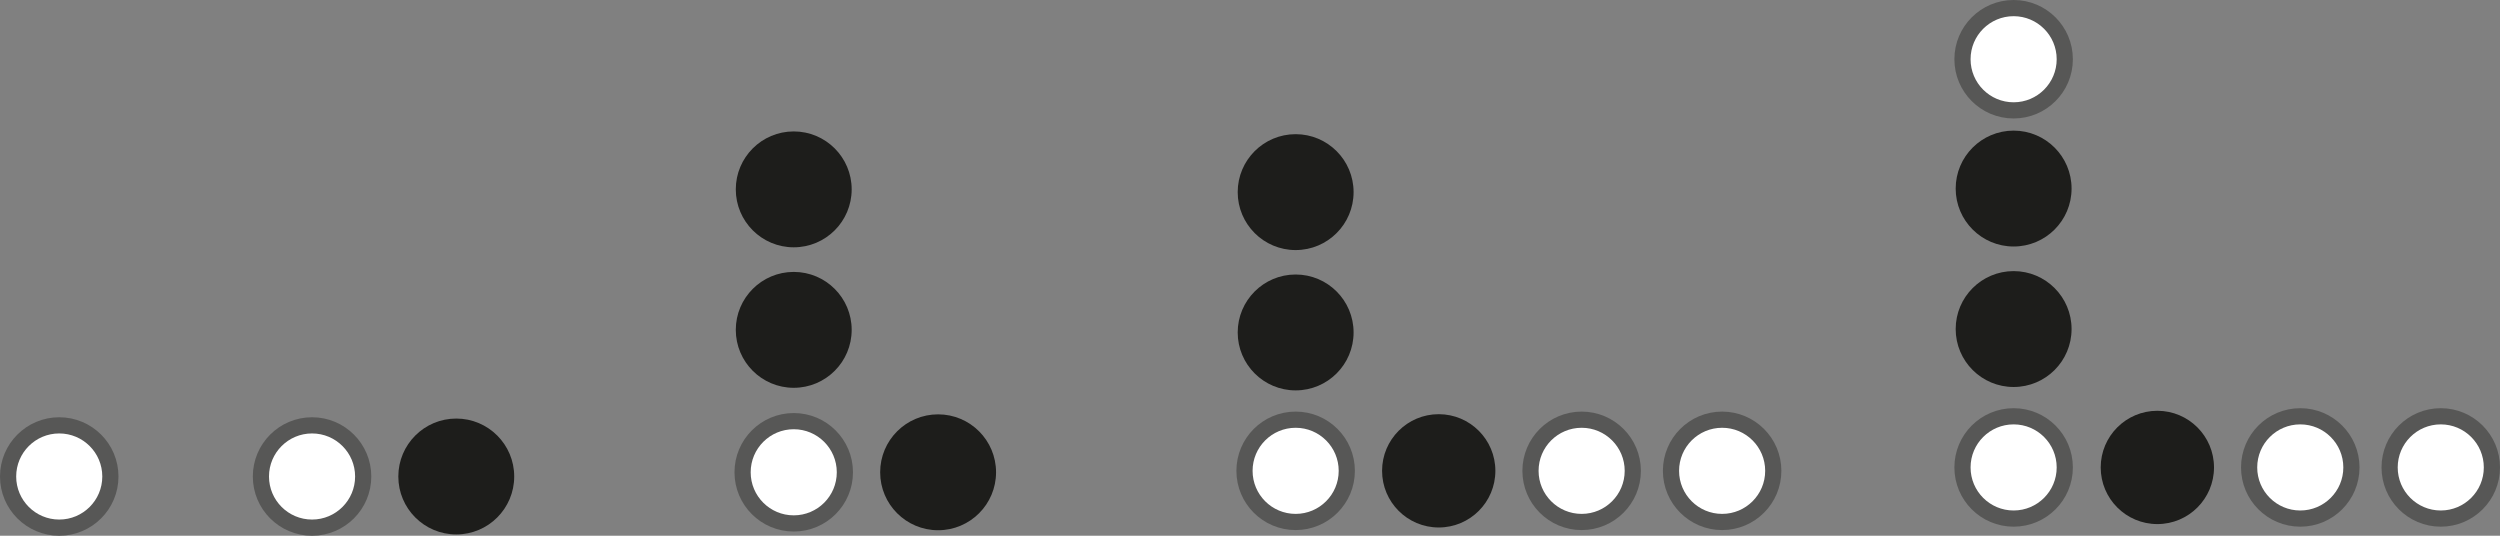 <svg xmlns="http://www.w3.org/2000/svg" viewBox="0 0 154.46 33.1"><rect x="0" y="0" width="154.46" height="33.1" fill="#808080" stroke="none"/><defs><style>.cls-1{fill:#fff;stroke:#575756;stroke-miterlimit:10;}.cls-2{fill:#1d1d1b;}</style></defs><g id="Слой_2" data-name="Слой 2"><g id="Слой_2-2" data-name="Слой 2"><circle class="cls-1" cx="3.66" cy="29.44" r="3.16"/><circle class="cls-1" cx="19.28" cy="29.44" r="3.16"/><circle class="cls-2" cx="28.19" cy="29.44" r="3.58"/><circle class="cls-1" cx="49.04" cy="29.18" r="3.16"/><circle class="cls-2" cx="57.96" cy="29.18" r="3.58"/><circle class="cls-2" cx="49.04" cy="20.38" r="3.58"/><circle class="cls-2" cx="49.04" cy="11.7" r="3.58"/><circle class="cls-1" cx="80.05" cy="29.09" r="3.16"/><circle class="cls-2" cx="88.89" cy="29.09" r="3.5"/><circle class="cls-2" cx="80.05" cy="20.54" r="3.58"/><circle class="cls-2" cx="80.05" cy="11.87" r="3.58"/><circle class="cls-1" cx="97.72" cy="29.09" r="3.16"/><circle class="cls-1" cx="106.4" cy="29.09" r="3.16"/><circle class="cls-1" cx="124.41" cy="28.88" r="3.16"/><circle class="cls-2" cx="133.29" cy="28.88" r="3.5"/><circle class="cls-2" cx="124.41" cy="20.33" r="3.58"/><circle class="cls-2" cx="124.41" cy="11.65" r="3.58"/><circle class="cls-1" cx="142.12" cy="28.88" r="3.16"/><circle class="cls-1" cx="150.8" cy="28.88" r="3.16"/><circle class="cls-1" cx="124.41" cy="3.66" r="3.16"/></g></g></svg>